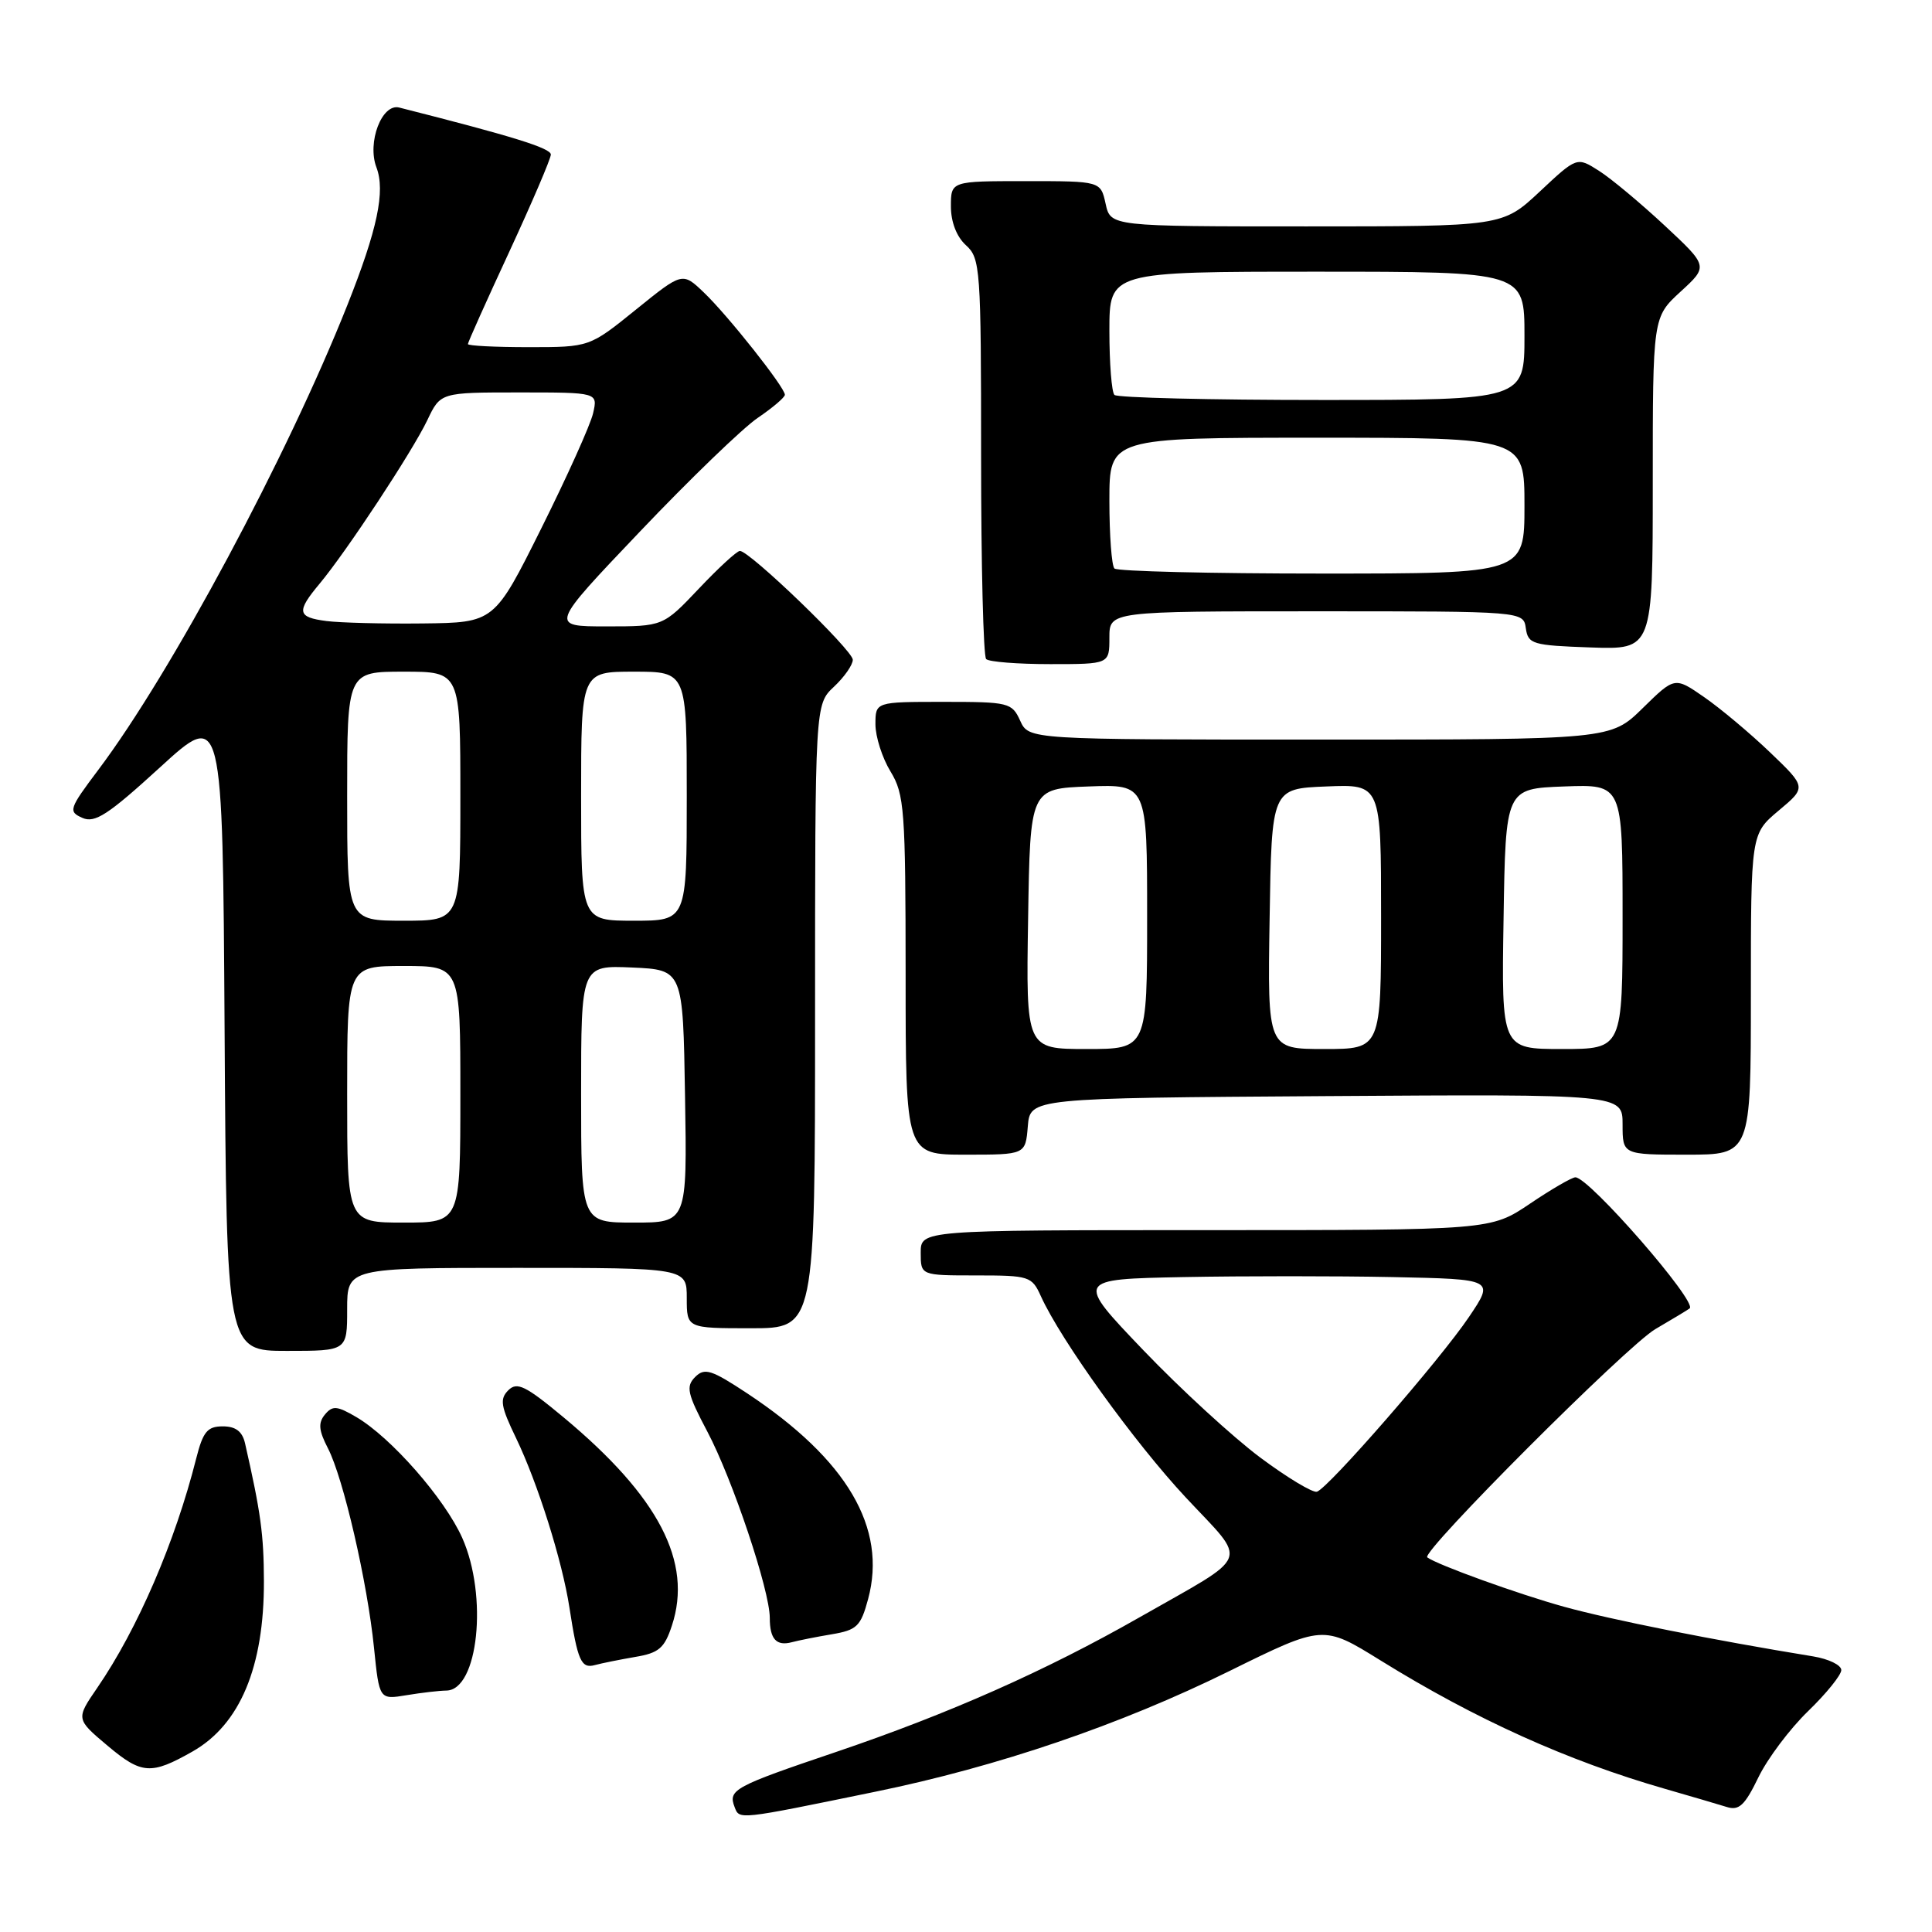 <?xml version="1.0" encoding="UTF-8" standalone="no"?>
<!DOCTYPE svg PUBLIC "-//W3C//DTD SVG 1.1//EN" "http://www.w3.org/Graphics/SVG/1.1/DTD/svg11.dtd" >
<svg xmlns="http://www.w3.org/2000/svg" xmlns:xlink="http://www.w3.org/1999/xlink" version="1.1" viewBox="0 0 256 256">
 <g >
 <path fill="currentColor"
d=" M 116.00 237.41 C 132.21 234.09 148.46 228.55 162.91 221.42 C 175.32 215.30 175.32 215.30 182.92 220.01 C 195.50 227.81 207.73 233.33 220.65 237.04 C 224.03 238.01 227.69 239.09 228.79 239.43 C 230.42 239.95 231.19 239.24 232.99 235.52 C 234.20 233.02 237.17 229.07 239.58 226.74 C 241.99 224.41 243.97 221.96 243.98 221.30 C 243.99 220.63 242.31 219.82 240.25 219.48 C 227.06 217.33 213.50 214.63 207.27 212.91 C 201.19 211.23 190.45 207.35 189.12 206.36 C 188.22 205.69 215.58 178.31 219.35 176.11 C 221.63 174.78 223.68 173.54 223.89 173.37 C 224.95 172.51 210.56 156.00 208.75 156.00 C 208.29 156.00 205.58 157.57 202.72 159.50 C 197.53 163.00 197.53 163.00 159.76 163.00 C 122.00 163.00 122.00 163.00 122.00 166.00 C 122.00 169.00 122.00 169.00 129.34 169.00 C 136.38 169.00 136.73 169.11 137.92 171.75 C 140.58 177.61 150.30 191.11 157.12 198.42 C 165.42 207.31 166.02 205.74 151.00 214.30 C 138.55 221.40 125.73 227.08 110.71 232.17 C 97.29 236.71 96.46 237.15 97.33 239.42 C 97.99 241.14 97.60 241.19 116.00 237.41 Z  M 25.50 232.09 C 31.80 228.52 35.00 220.88 34.97 209.50 C 34.95 203.32 34.56 200.44 32.47 191.25 C 32.11 189.67 31.23 189.00 29.52 189.00 C 27.48 189.00 26.90 189.70 26.00 193.25 C 23.21 204.31 18.24 215.84 12.89 223.64 C 10.05 227.78 10.05 227.78 14.28 231.34 C 18.77 235.11 20.02 235.20 25.50 232.09 Z  M 59.13 224.01 C 63.37 223.98 64.68 211.48 61.25 203.78 C 58.92 198.57 51.81 190.46 47.20 187.76 C 44.65 186.27 44.06 186.22 43.05 187.44 C 42.14 188.54 42.23 189.54 43.45 191.90 C 45.50 195.86 48.68 209.65 49.56 218.36 C 50.26 225.22 50.26 225.22 53.88 224.62 C 55.87 224.29 58.23 224.02 59.13 224.01 Z  M 84.18 219.55 C 87.30 219.03 88.05 218.39 89.03 215.40 C 91.81 206.99 87.29 198.30 74.67 187.80 C 69.63 183.61 68.51 183.06 67.35 184.22 C 66.19 185.38 66.35 186.35 68.38 190.55 C 71.25 196.51 74.50 206.82 75.45 213.00 C 76.54 220.08 77.01 221.13 78.83 220.63 C 79.75 220.38 82.16 219.90 84.18 219.55 Z  M 110.22 216.55 C 113.55 215.99 114.06 215.49 115.03 211.88 C 117.57 202.46 112.24 193.39 99.03 184.64 C 94.26 181.49 93.37 181.20 92.11 182.46 C 90.86 183.72 91.06 184.65 93.73 189.70 C 97.07 196.02 102.00 210.73 102.00 214.38 C 102.00 217.19 102.87 218.15 104.93 217.60 C 105.79 217.37 108.18 216.89 110.22 216.55 Z  M 46.00 173.50 C 46.00 168.00 46.00 168.00 68.50 168.00 C 91.00 168.00 91.00 168.00 91.00 172.00 C 91.00 176.00 91.00 176.00 99.50 176.00 C 108.00 176.00 108.00 176.00 108.00 134.67 C 108.00 93.35 108.00 93.35 110.50 91.00 C 111.88 89.71 113.00 88.10 113.00 87.42 C 113.00 86.17 99.34 73.00 98.04 73.00 C 97.65 73.00 95.20 75.25 92.60 78.00 C 87.86 83.00 87.86 83.00 80.35 83.00 C 72.83 83.00 72.83 83.00 84.81 70.42 C 91.39 63.50 98.41 56.73 100.39 55.38 C 102.38 54.03 104.00 52.65 104.00 52.31 C 104.00 51.33 96.45 41.80 93.28 38.77 C 90.43 36.04 90.43 36.04 84.27 41.02 C 78.11 46.00 78.11 46.00 70.06 46.00 C 65.63 46.00 62.00 45.82 62.00 45.59 C 62.00 45.36 64.47 39.85 67.49 33.34 C 70.50 26.83 72.98 21.04 72.99 20.48 C 73.00 19.63 67.93 18.06 52.90 14.25 C 50.60 13.67 48.62 18.87 49.88 22.18 C 51.08 25.34 50.01 30.40 46.03 40.42 C 38.07 60.47 22.69 89.17 13.04 101.99 C 9.14 107.18 9.02 107.53 10.91 108.37 C 12.56 109.11 14.31 107.98 21.20 101.68 C 29.50 94.09 29.50 94.09 29.76 136.54 C 30.02 179.00 30.02 179.00 38.01 179.00 C 46.00 179.00 46.00 179.00 46.00 173.50 Z  M 136.19 149.25 C 136.50 145.50 136.50 145.50 175.75 145.24 C 215.00 144.98 215.00 144.98 215.00 148.99 C 215.00 153.00 215.00 153.00 223.50 153.00 C 232.00 153.00 232.00 153.00 232.00 131.75 C 232.00 110.50 232.00 110.50 235.68 107.41 C 239.37 104.32 239.37 104.32 234.55 99.70 C 231.90 97.16 227.97 93.87 225.82 92.38 C 221.91 89.67 221.91 89.67 217.67 93.83 C 213.42 98.00 213.42 98.00 174.87 98.00 C 136.32 98.00 136.32 98.00 135.18 95.50 C 134.09 93.10 133.67 93.00 125.02 93.00 C 116.00 93.00 116.00 93.00 116.00 95.98 C 116.00 97.61 116.90 100.43 118.00 102.23 C 119.84 105.25 119.99 107.28 120.00 129.25 C 120.00 153.00 120.00 153.00 127.94 153.00 C 135.88 153.00 135.88 153.00 136.19 149.25 Z  M 147.00 84.50 C 147.00 81.00 147.00 81.00 174.43 81.00 C 201.86 81.00 201.86 81.00 202.18 83.25 C 202.48 85.35 203.06 85.52 210.75 85.79 C 219.00 86.08 219.00 86.08 219.00 64.05 C 219.00 42.03 219.00 42.03 222.68 38.65 C 226.36 35.28 226.36 35.28 220.58 29.89 C 217.40 26.93 213.49 23.66 211.88 22.64 C 208.95 20.77 208.95 20.77 204.02 25.39 C 199.09 30.00 199.09 30.00 173.12 30.00 C 147.16 30.00 147.16 30.00 146.50 27.00 C 145.84 24.00 145.84 24.00 135.92 24.00 C 126.00 24.00 126.00 24.00 126.00 27.35 C 126.00 29.42 126.76 31.38 128.00 32.50 C 129.90 34.22 130.00 35.58 130.00 60.49 C 130.00 74.89 130.30 86.97 130.67 87.33 C 131.03 87.70 134.86 88.00 139.17 88.00 C 147.00 88.00 147.00 88.00 147.00 84.50 Z  M 167.00 193.14 C 163.43 190.48 156.45 184.08 151.50 178.91 C 142.50 169.50 142.50 169.50 156.81 169.22 C 164.68 169.07 177.17 169.07 184.57 169.22 C 198.02 169.50 198.02 169.50 194.65 174.50 C 190.84 180.16 176.02 197.18 174.50 197.66 C 173.95 197.83 170.57 195.80 167.00 193.14 Z  M 46.00 145.00 C 46.00 128.00 46.00 128.00 53.50 128.00 C 61.00 128.00 61.00 128.00 61.00 145.00 C 61.00 162.00 61.00 162.00 53.50 162.00 C 46.00 162.00 46.00 162.00 46.00 145.00 Z  M 77.00 144.95 C 77.00 127.91 77.00 127.91 83.75 128.20 C 90.50 128.50 90.50 128.50 90.77 145.25 C 91.05 162.00 91.05 162.00 84.02 162.00 C 77.00 162.00 77.00 162.00 77.00 144.95 Z  M 46.00 105.50 C 46.00 89.00 46.00 89.00 53.50 89.00 C 61.00 89.00 61.00 89.00 61.00 105.50 C 61.00 122.00 61.00 122.00 53.50 122.00 C 46.00 122.00 46.00 122.00 46.00 105.50 Z  M 77.00 105.50 C 77.00 89.00 77.00 89.00 84.00 89.00 C 91.00 89.00 91.00 89.00 91.00 105.50 C 91.00 122.00 91.00 122.00 84.00 122.00 C 77.00 122.00 77.00 122.00 77.00 105.50 Z  M 43.25 82.29 C 39.38 81.79 39.24 81.06 42.36 77.33 C 45.93 73.05 54.63 59.84 56.62 55.68 C 58.37 52.00 58.37 52.00 68.79 52.00 C 79.22 52.00 79.22 52.00 78.59 54.75 C 78.25 56.26 75.16 63.12 71.73 70.00 C 65.50 82.50 65.50 82.50 56.00 82.61 C 50.77 82.67 45.04 82.52 43.25 82.29 Z  M 136.23 121.75 C 136.50 104.50 136.50 104.50 144.25 104.21 C 152.00 103.92 152.00 103.92 152.00 121.46 C 152.00 139.00 152.00 139.00 143.98 139.00 C 135.95 139.00 135.95 139.00 136.23 121.75 Z  M 168.23 121.75 C 168.50 104.50 168.50 104.50 175.75 104.21 C 183.00 103.91 183.00 103.91 183.00 121.46 C 183.00 139.00 183.00 139.00 175.48 139.00 C 167.95 139.00 167.95 139.00 168.23 121.75 Z  M 199.23 121.75 C 199.50 104.50 199.50 104.50 207.25 104.21 C 215.00 103.92 215.00 103.92 215.00 121.46 C 215.00 139.00 215.00 139.00 206.98 139.00 C 198.95 139.00 198.95 139.00 199.23 121.75 Z  M 147.67 75.33 C 147.30 74.97 147.00 70.92 147.00 66.33 C 147.00 58.00 147.00 58.00 174.50 58.00 C 202.00 58.00 202.00 58.00 202.00 67.00 C 202.00 76.00 202.00 76.00 175.17 76.00 C 160.41 76.00 148.03 75.70 147.67 75.33 Z  M 147.67 52.33 C 147.30 51.97 147.00 48.14 147.00 43.83 C 147.00 36.00 147.00 36.00 174.50 36.00 C 202.00 36.00 202.00 36.00 202.00 44.50 C 202.00 53.00 202.00 53.00 175.17 53.00 C 160.41 53.00 148.03 52.70 147.67 52.33 Z "/>
</g>
</svg>